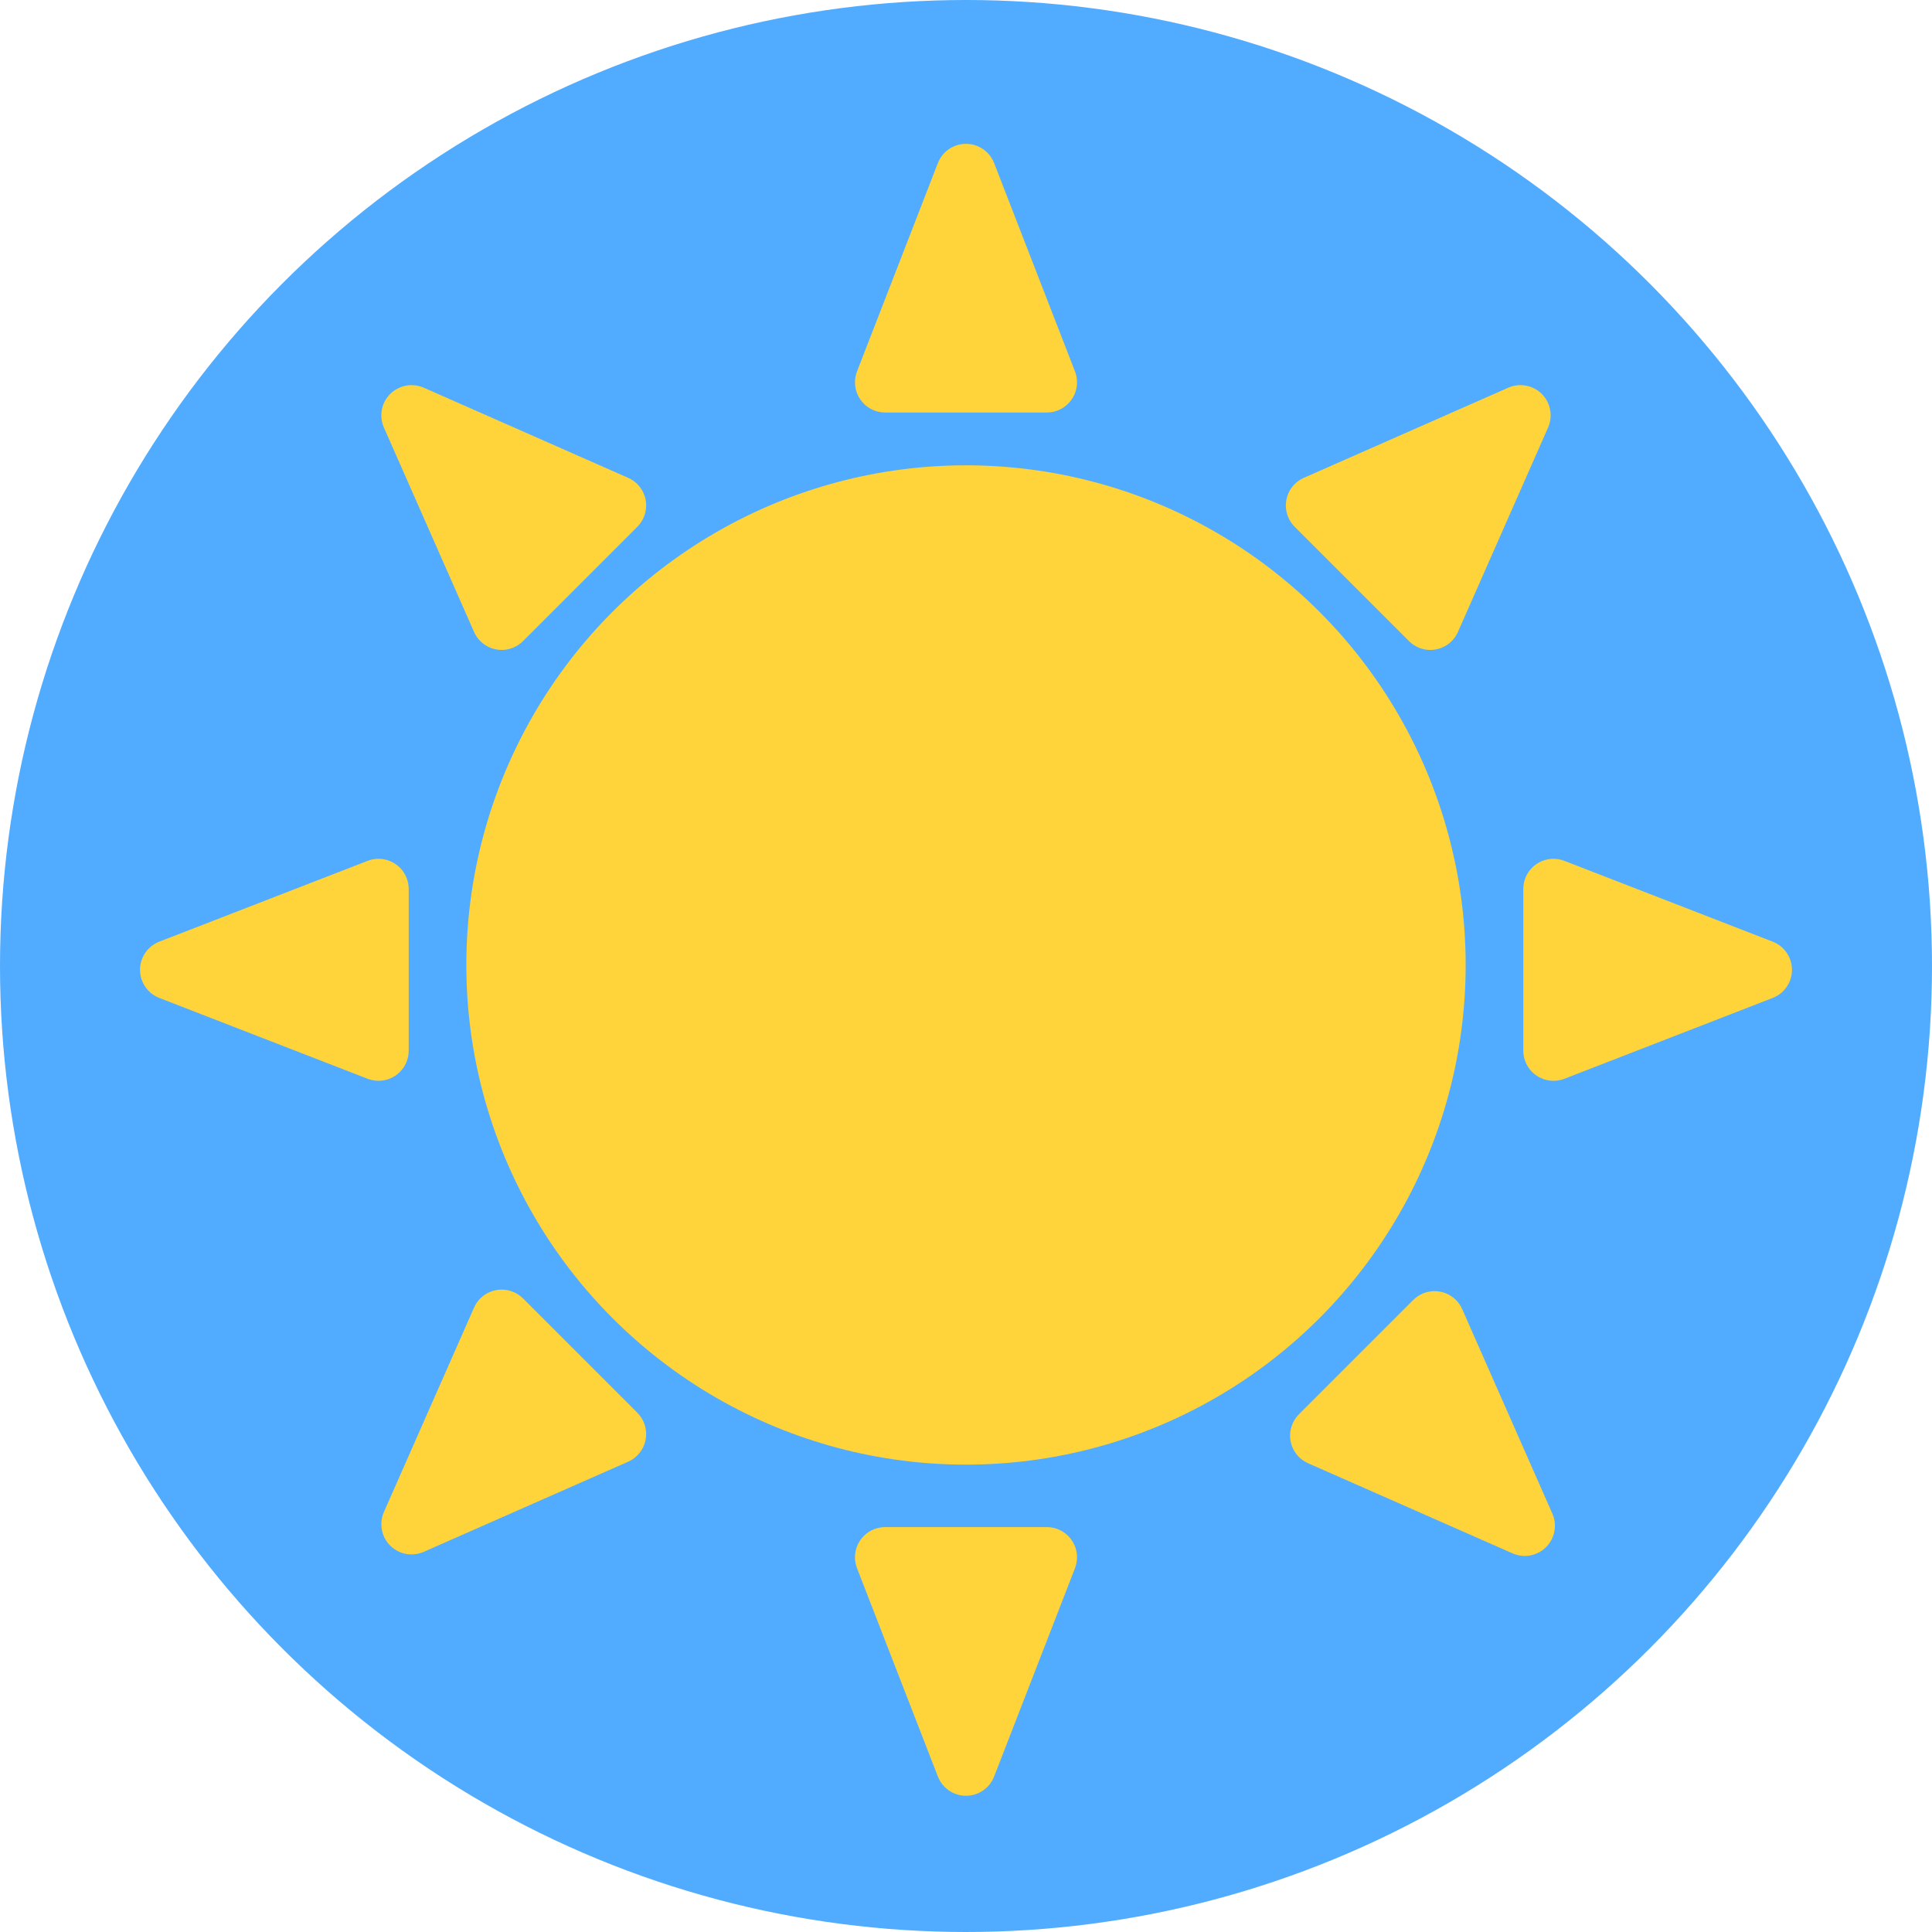 <?xml version="1.0" encoding="UTF-8"?>
<svg width="64px" height="64px" viewBox="0 0 64 64" version="1.1" xmlns="http://www.w3.org/2000/svg" xmlns:xlink="http://www.w3.org/1999/xlink">
    <title>day2</title>
    <g id="day2" stroke="none" stroke-width="1" fill="none" fill-rule="evenodd">
        <circle id="Oval" fill="#51ACFF" cx="32" cy="32" r="32"></circle>
        <g id="Group-10" transform="translate(2, 3)" fill="#FFD33A">
            <circle id="Oval" cx="30" cy="28.966" r="16.552"></circle>
            <path d="M30.932,2.403 L33.61,9.303 C33.809,9.818 33.554,10.397 33.039,10.597 C32.924,10.642 32.801,10.665 32.677,10.665 L27.323,10.665 C26.77,10.665 26.323,10.217 26.323,9.665 C26.323,9.541 26.346,9.419 26.39,9.303 L29.068,2.403 C29.267,1.888 29.847,1.633 30.362,1.832 C30.624,1.934 30.831,2.141 30.932,2.403 Z" id="Rectangle"></path>
            <path d="M7.139,26.196 L9.816,33.096 C10.016,33.611 9.761,34.191 9.246,34.39 C9.131,34.435 9.008,34.458 8.884,34.458 L3.53,34.458 C2.977,34.458 2.53,34.01 2.53,33.458 C2.53,33.334 2.553,33.212 2.597,33.096 L5.275,26.196 C5.474,25.681 6.054,25.426 6.569,25.625 C6.831,25.727 7.038,25.934 7.139,26.196 Z" id="Rectangle" transform="translate(6.207, 29.126) rotate(-90) translate(-6.207, -29.126) "></path>
            <path d="M54.725,26.196 L57.403,33.096 C57.602,33.611 57.347,34.191 56.832,34.39 C56.717,34.435 56.594,34.458 56.47,34.458 L51.116,34.458 C50.564,34.458 50.116,34.01 50.116,33.458 C50.116,33.334 50.139,33.212 50.184,33.096 L52.861,26.196 C53.061,25.681 53.64,25.426 54.155,25.625 C54.417,25.727 54.624,25.934 54.725,26.196 Z" id="Rectangle" transform="translate(53.793, 29.126) rotate(90) translate(-53.793, -29.126) "></path>
            <path d="M30.932,49.989 L33.61,56.889 C33.809,57.404 33.554,57.984 33.039,58.183 C32.924,58.228 32.801,58.251 32.677,58.251 L27.323,58.251 C26.77,58.251 26.323,57.803 26.323,57.251 C26.323,57.127 26.346,57.005 26.39,56.889 L29.068,49.989 C29.267,49.474 29.847,49.219 30.362,49.418 C30.624,49.52 30.831,49.727 30.932,49.989 Z" id="Rectangle" transform="translate(30, 52.919) rotate(180) translate(-30, -52.919) "></path>
            <path d="M14.381,9.644 L17.058,16.545 C17.258,17.06 17.002,17.639 16.487,17.839 C16.372,17.883 16.249,17.906 16.126,17.906 L10.771,17.906 C10.219,17.906 9.771,17.459 9.771,16.906 C9.771,16.783 9.794,16.66 9.839,16.545 L12.516,9.644 C12.716,9.129 13.295,8.874 13.81,9.074 C14.072,9.175 14.279,9.382 14.381,9.644 Z" id="Rectangle" transform="translate(13.448, 12.574) rotate(-45) translate(-13.448, -12.574) "></path>
            <path d="M47.484,9.644 L50.161,16.545 C50.361,17.06 50.106,17.639 49.591,17.839 C49.475,17.883 49.353,17.906 49.229,17.906 L43.874,17.906 C43.322,17.906 42.874,17.459 42.874,16.906 C42.874,16.783 42.897,16.66 42.942,16.545 L45.619,9.644 C45.819,9.129 46.399,8.874 46.913,9.074 C47.175,9.175 47.382,9.382 47.484,9.644 Z" id="Rectangle" transform="translate(46.552, 12.574) rotate(45) translate(-46.552, -12.574) "></path>
            <path d="M47.625,42.797 L50.303,49.698 C50.503,50.212 50.247,50.792 49.732,50.992 C49.617,51.036 49.494,51.059 49.37,51.059 L44.016,51.059 C43.464,51.059 43.016,50.612 43.016,50.059 C43.016,49.936 43.039,49.813 43.084,49.698 L45.761,42.797 C45.961,42.282 46.54,42.027 47.055,42.227 C47.317,42.328 47.524,42.535 47.625,42.797 Z" id="Rectangle" transform="translate(46.693, 45.727) rotate(135) translate(-46.693, -45.727) "></path>
            <path d="M14.381,42.748 L17.058,49.648 C17.258,50.163 17.002,50.742 16.487,50.942 C16.372,50.987 16.249,51.01 16.126,51.01 L10.771,51.01 C10.219,51.01 9.771,50.562 9.771,50.01 C9.771,49.886 9.794,49.763 9.839,49.648 L12.516,42.748 C12.716,42.233 13.295,41.977 13.81,42.177 C14.072,42.279 14.279,42.486 14.381,42.748 Z" id="Rectangle" transform="translate(13.448, 45.677) rotate(-135) translate(-13.448, -45.677) "></path>
        </g>
    </g>
</svg>